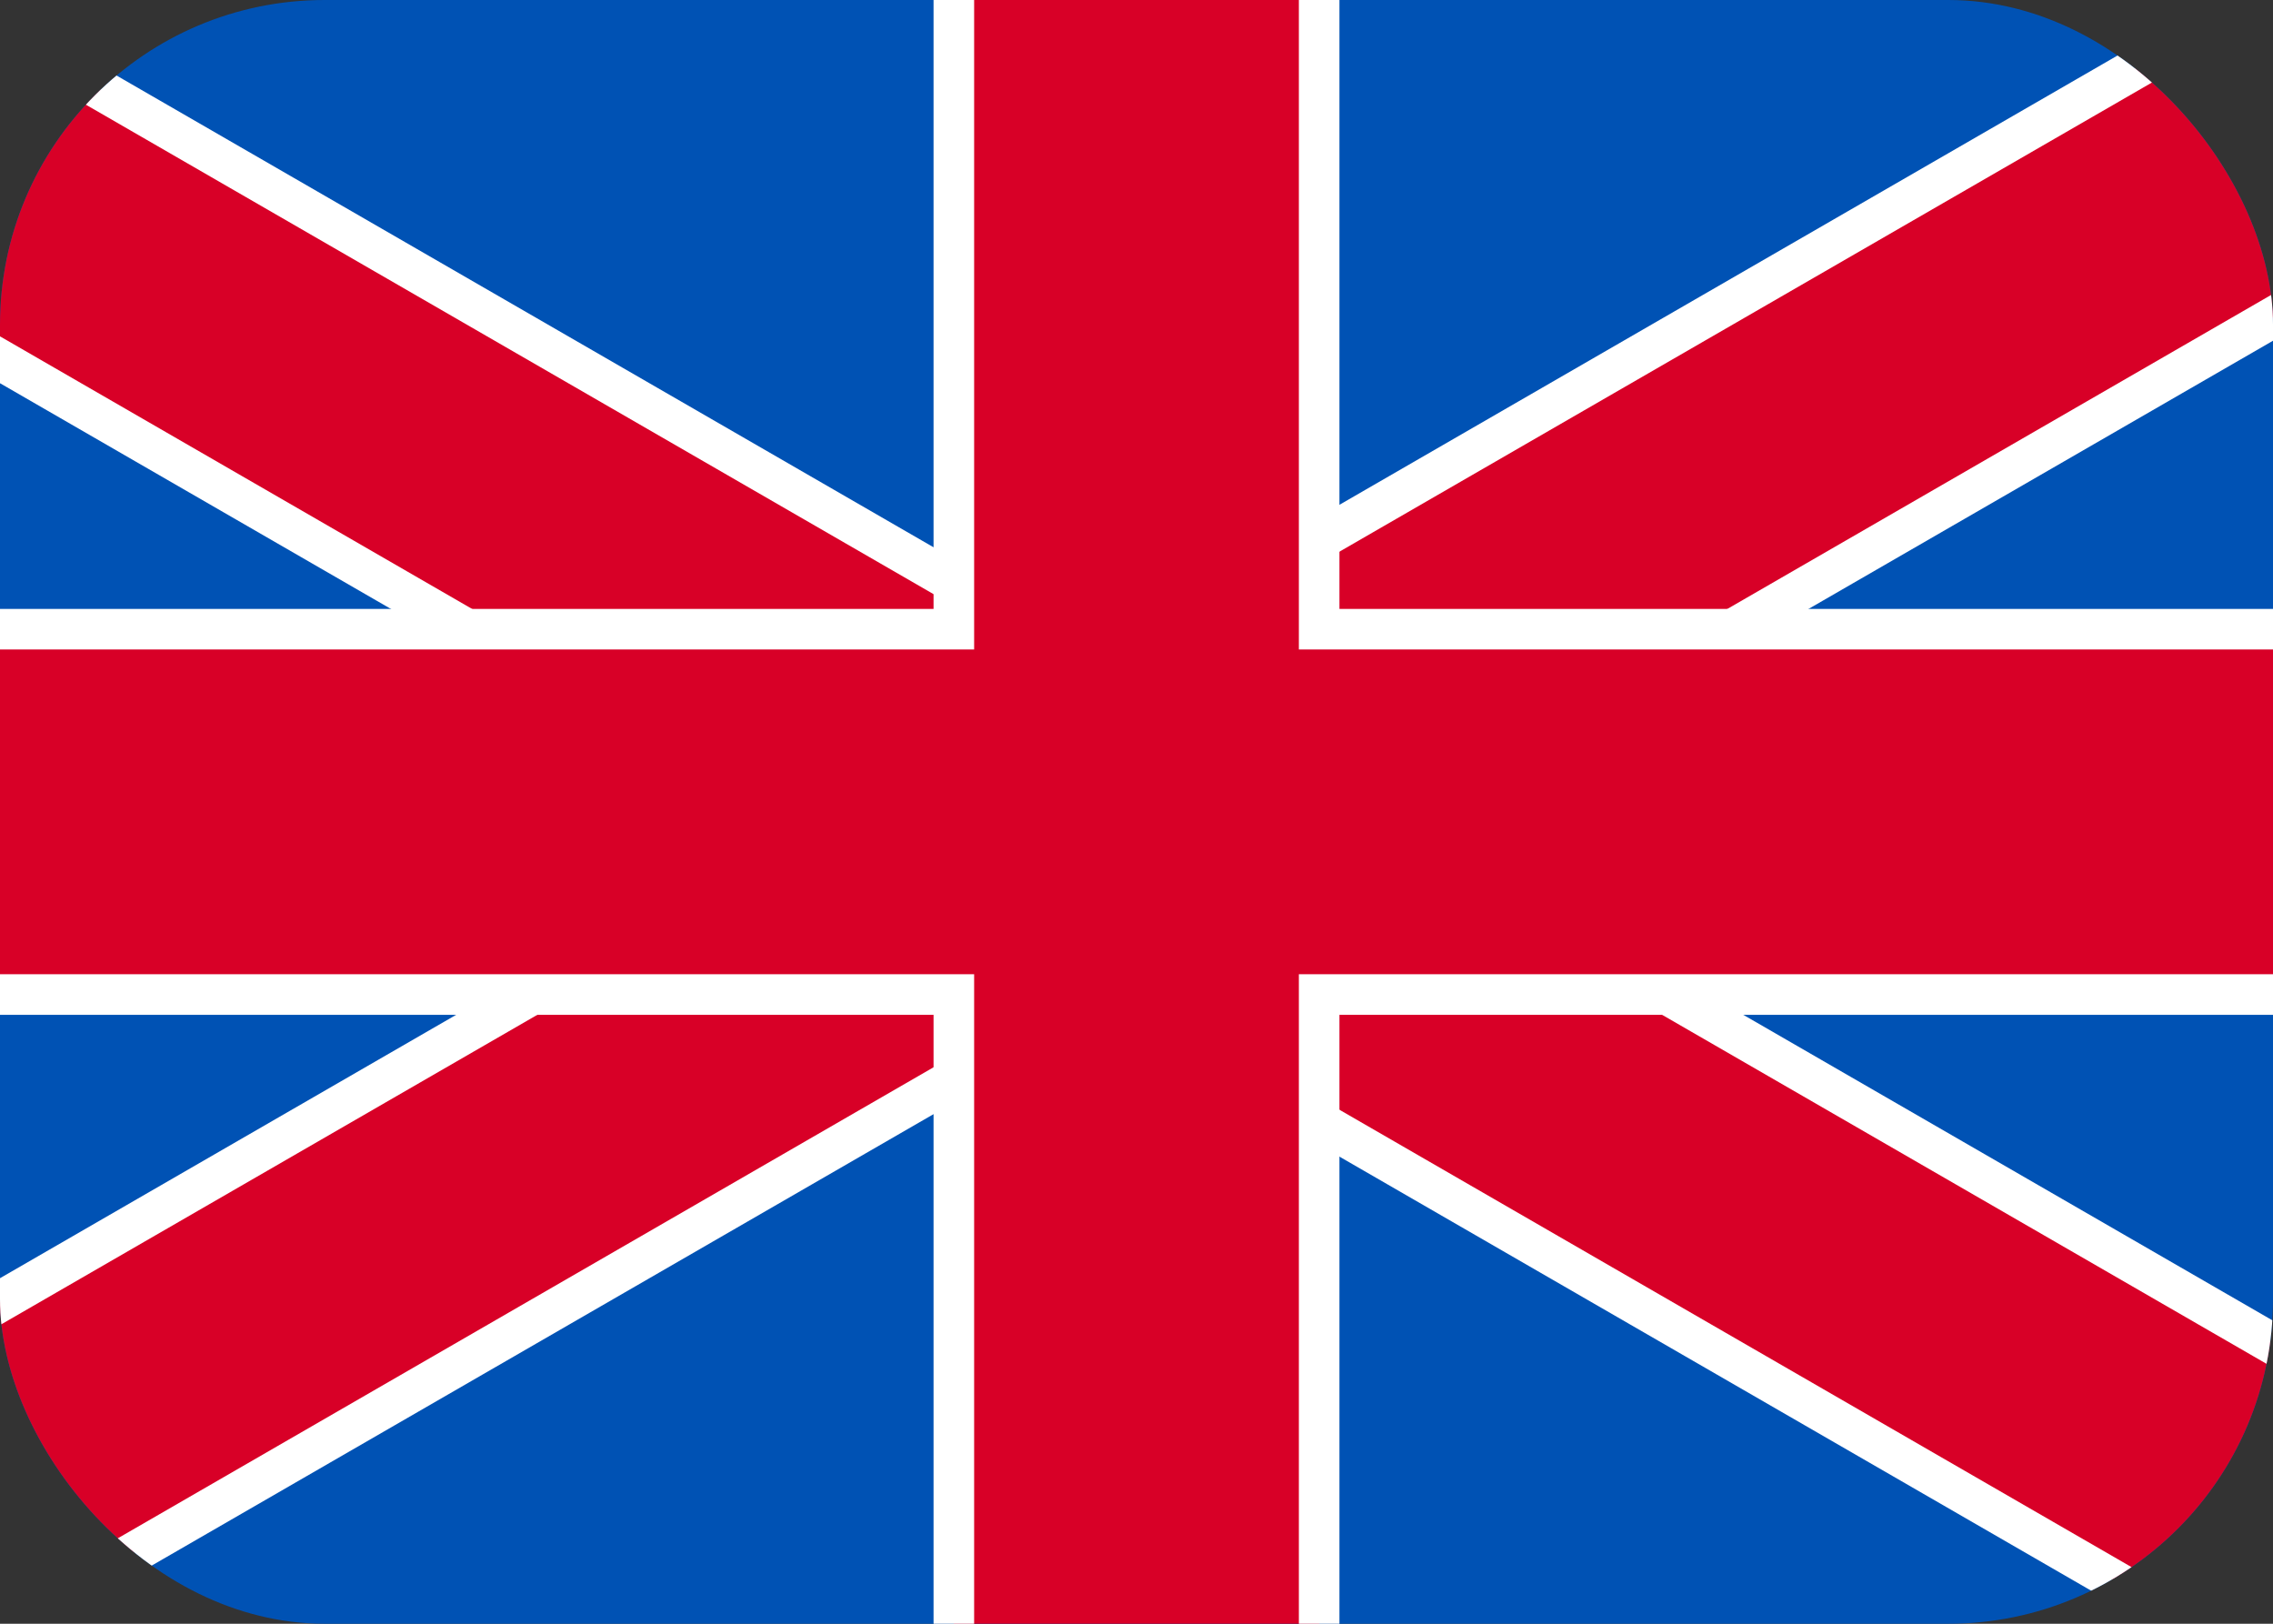 <svg width="28" height="20" viewBox="0 0 28 20" fill="none" xmlns="http://www.w3.org/2000/svg">
<rect x="0" y="0" width="28" height="20" fill="#333333" stroke="none"/>
<g clip-path="url(#clip0_152_1782)">
<rect width="28" height="20" rx="4" fill="#0052B4"/>
<rect x="28.909" y="-0.658" width="3.5" height="36.795" transform="rotate(60 28.909 -0.658)" fill="#D80027" stroke="white" stroke-width="0.5"/>
<rect x="30.659" y="18.091" width="3.5" height="36.795" transform="rotate(120 30.659 18.091)" fill="#D80027" stroke="white" stroke-width="0.5"/>
<path d="M11.75 7.5V-0.75H16.25V7.5V7.75H16.5H30.75V12.25L16.5 12.25H16.25V12.5V21.75H11.75V12.5V12.25H11.5L-2.75 12.25L-2.75 7.75L11.5 7.75H11.75V7.5Z" fill="#D80027" stroke="white" stroke-width="0.5"/>
</g>
<defs>
<clipPath id="clip0_152_1782">
<rect width="28" height="20" rx="4" fill="white"/>
</clipPath>
</defs>
</svg>
